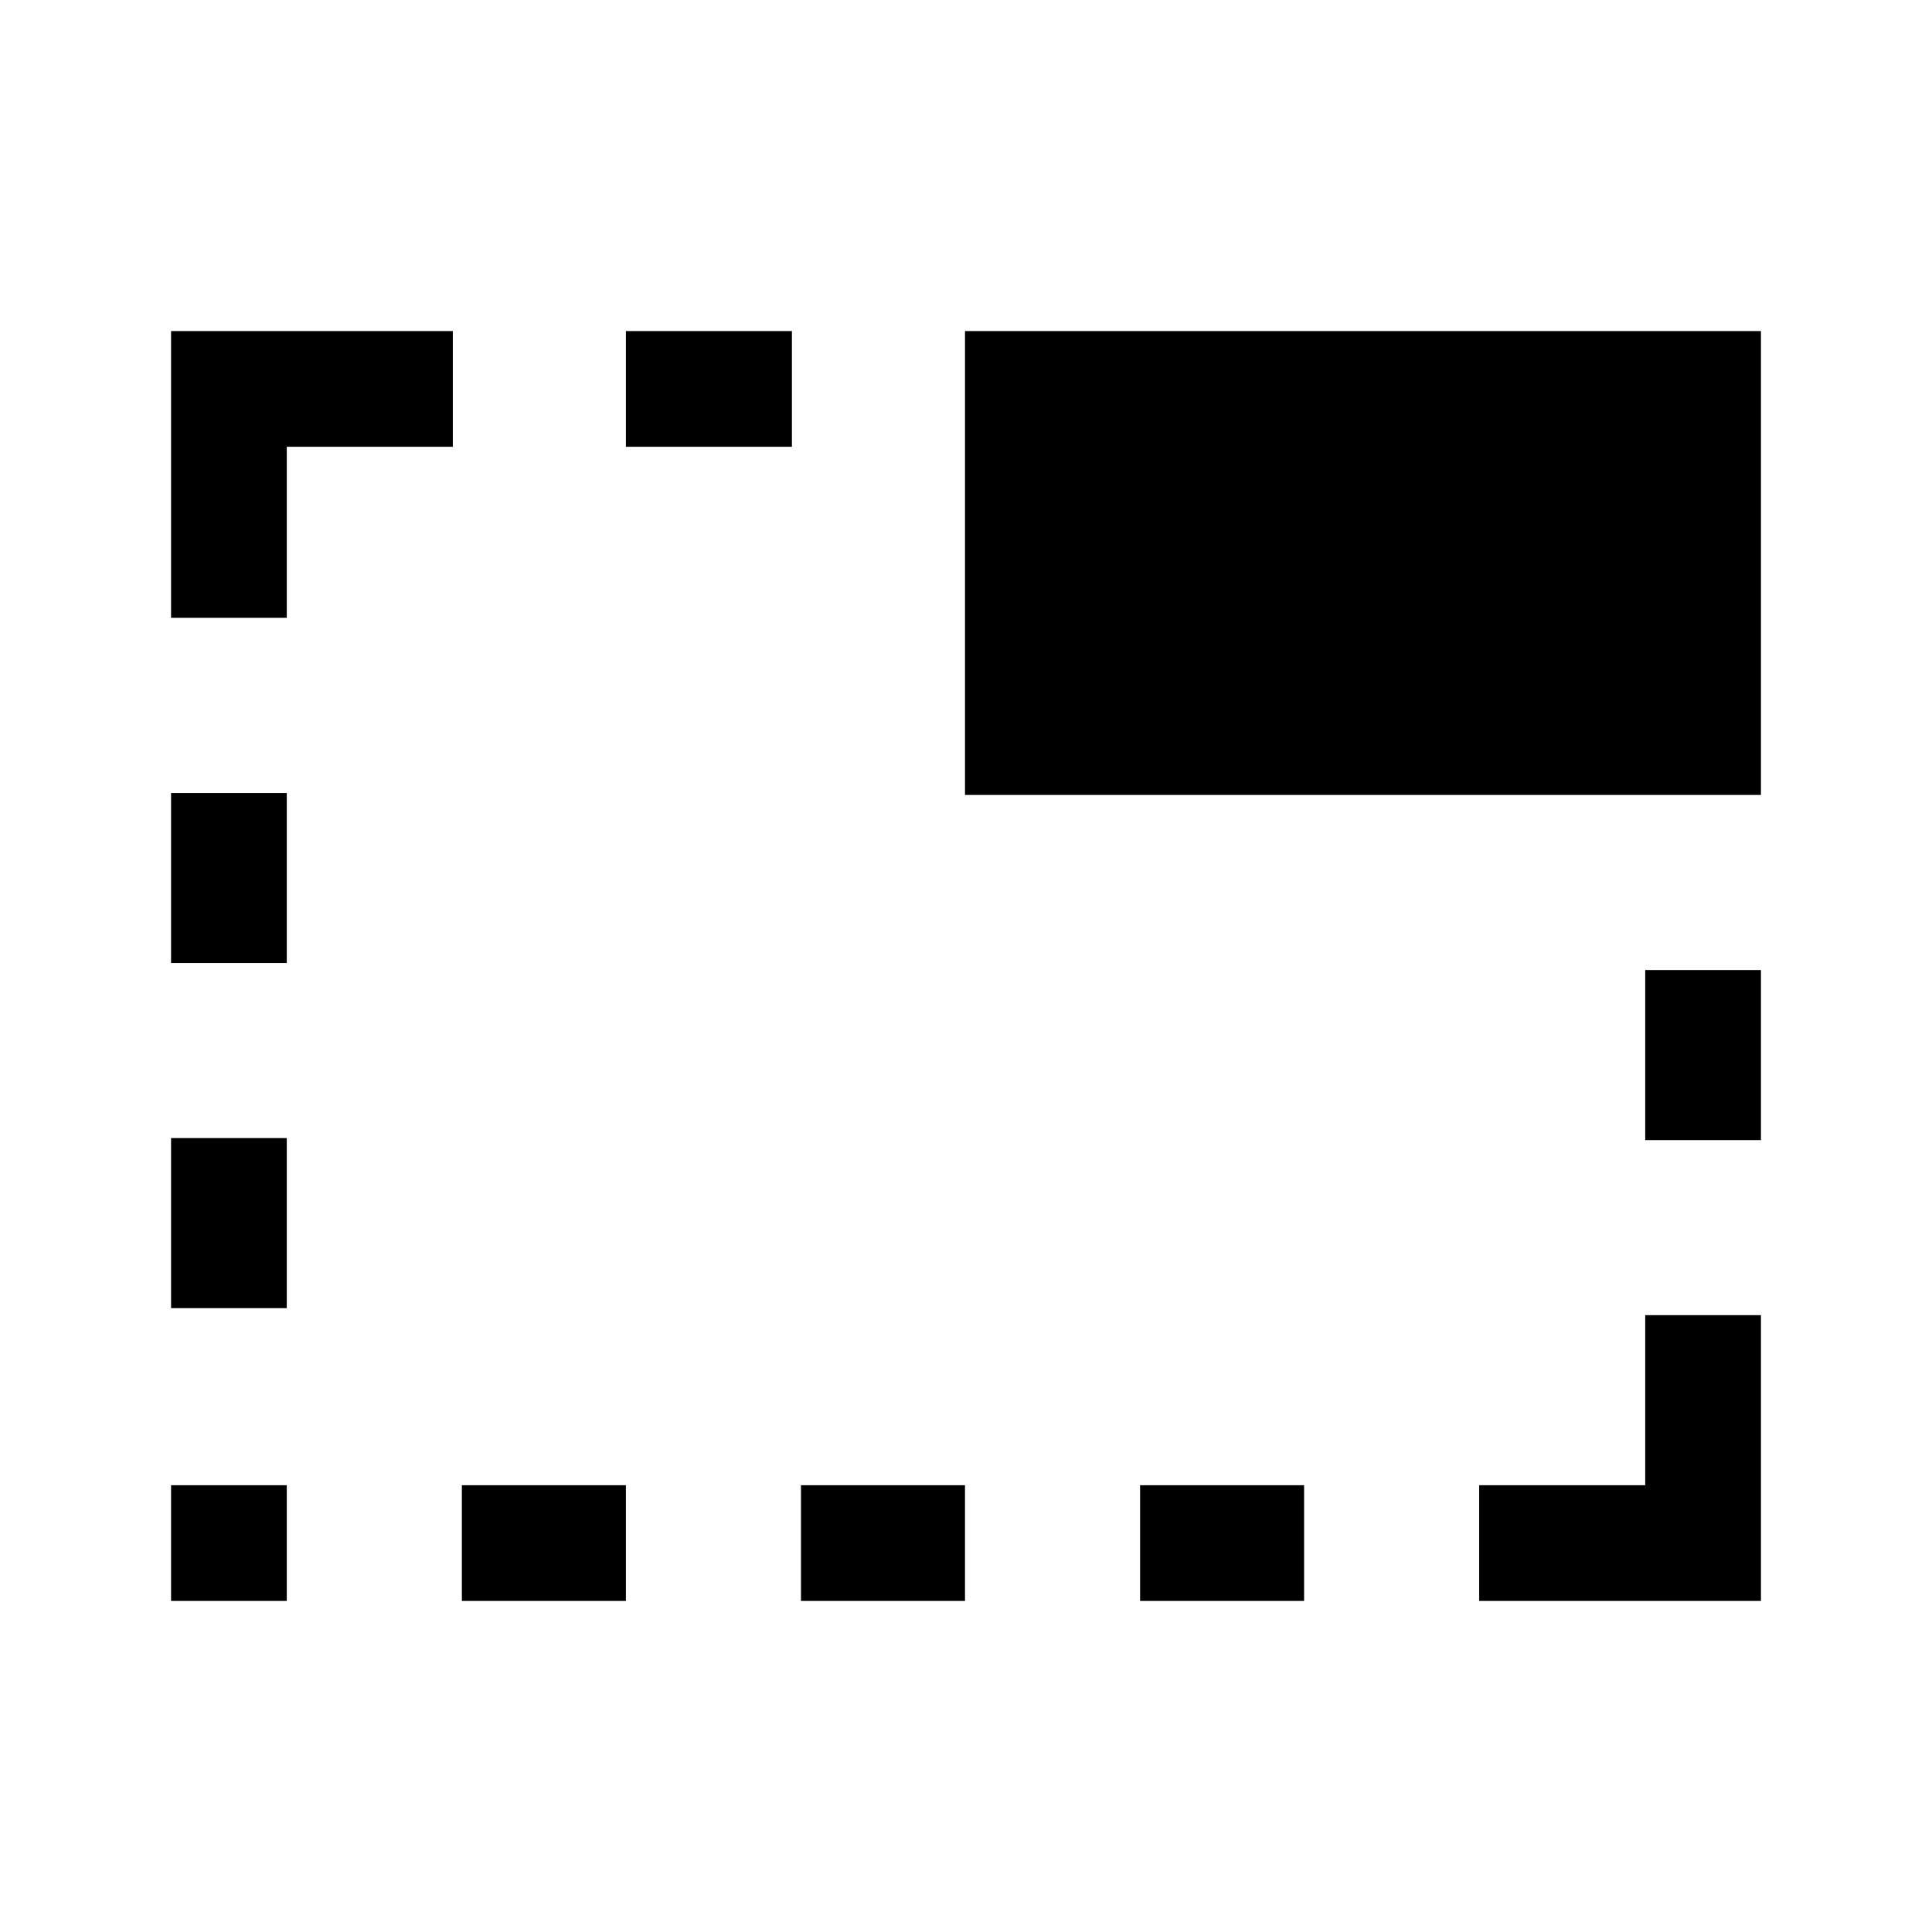 <svg xmlns="http://www.w3.org/2000/svg" height="48" viewBox="0 -960 960 960" width="48"><path d="M85-164.5V-222h57.5v57.5H85ZM85-310v-84.5h57.5v84.5H85Zm0-171.5V-566h57.5v84.5H85ZM85-653v-142.5h140v57.5h-82.5v85H85Zm144.5 488.5V-222H311v57.5h-81.5ZM311-738v-57.5h82.5v57.5H311Zm87 573.5V-222h81.5v57.5H398ZM479.5-565v-230.5H875V-565H479.5Zm87 400.5V-222H648v57.5h-81.5Zm168.5 0V-222h82.5v-84.5H875v142H735Zm82.5-229V-478H875v84.5h-57.5Z"/></svg>